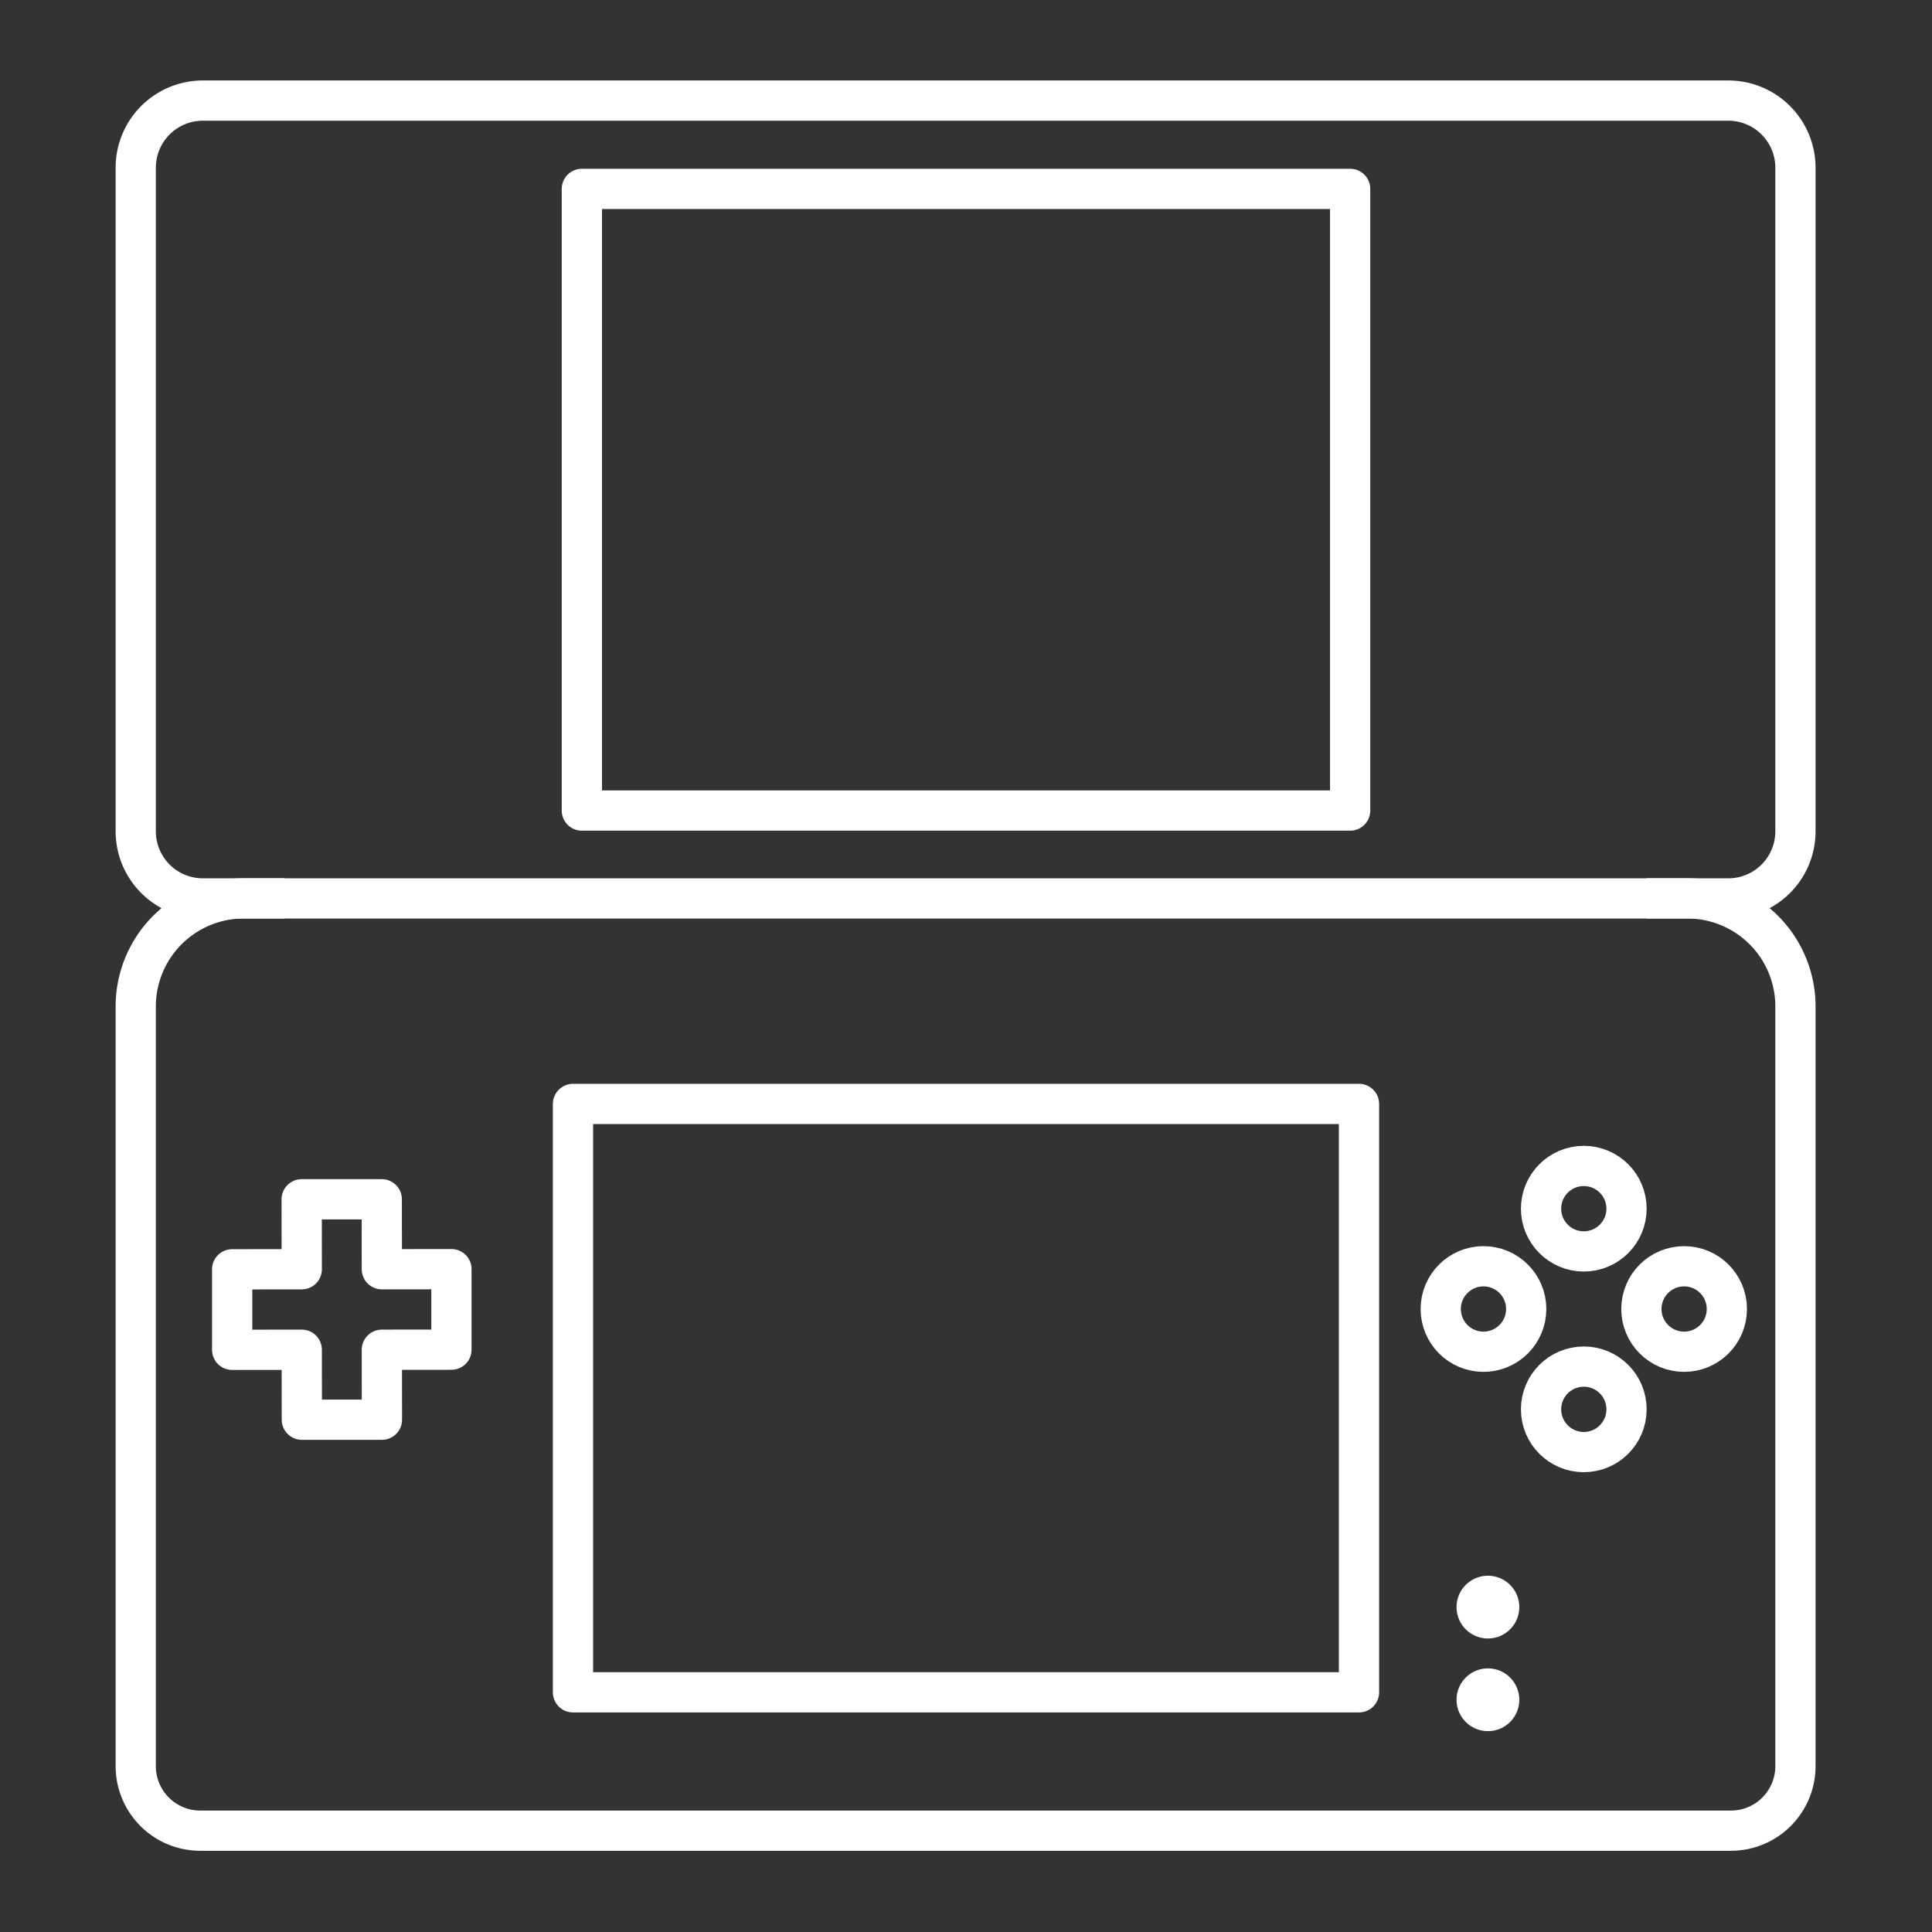 <?xml version="1.0" encoding="UTF-8" standalone="no"?>
<!-- Created with Inkscape (http://www.inkscape.org/) -->

<svg
   width="48"
   height="48"
   viewBox="0 0 48 48"
   version="1.1"
   id="svg5"
   inkscape:version="1.3.2 (091e20ef0f, 2023-11-25)"
   xml:space="preserve"
   sodipodi:docname="nds.svg"
   xmlns:inkscape="http://www.inkscape.org/namespaces/inkscape"
   xmlns:sodipodi="http://sodipodi.sourceforge.net/DTD/sodipodi-0.dtd"
   xmlns="http://www.w3.org/2000/svg"
   xmlns:svg="http://www.w3.org/2000/svg"><rect x="0" y="0" width="48" height="48" fill="#333333" stroke="none"/><sodipodi:namedview
     id="namedview7"
     pagecolor="#505050"
     bordercolor="#eeeeee"
     borderopacity="1"
     inkscape:pageshadow="0"
     inkscape:pageopacity="0"
     inkscape:pagecheckerboard="0"
     inkscape:document-units="px"
     showgrid="false"
     units="px"
     inkscape:zoom="11.038004"
     inkscape:cx="17.213257"
     inkscape:cy="24.642136"
     inkscape:window-width="1896"
     inkscape:window-height="1035"
     inkscape:window-x="10"
     inkscape:window-y="31"
     inkscape:window-maximized="1"
     inkscape:current-layer="layer1"
     inkscape:showpageshadow="0"
     inkscape:deskcolor="#d1d1d1"
     showguides="true"><sodipodi:guide
       position="24,33.504"
       orientation="-1,0"
       id="guide1"
       inkscape:locked="false"
       inkscape:label=""
       inkscape:color="rgb(0,134,229)" /></sodipodi:namedview><defs
     id="defs2"><inkscape:path-effect
       effect="fillet_chamfer"
       id="path-effect28"
       is_visible="true"
       lpeversion="1"
       nodesatellites_param="F,0,0,1,0,0,0,1 @ F,0,0,1,0,2.241,0,1 @ F,0,0,1,0,1.559,0,1 @ F,0,0,1,0,0,0,1"
       radius="0"
       unit="px"
       method="auto"
       mode="F"
       chamfer_steps="1"
       flexible="false"
       use_knot_distance="true"
       apply_no_radius="true"
       apply_with_radius="true"
       only_selected="false"
       hide_knots="false" /><inkscape:path-effect
       effect="fillet_chamfer"
       id="path-effect26"
       is_visible="true"
       lpeversion="1"
       nodesatellites_param="F,0,0,1,0,0,0,1 @ F,0,0,1,0,1.23,0,1 @ F,0,0,1,0,0,0,1 @ F,0,0,1,0,0,0,1"
       radius="0"
       unit="px"
       method="auto"
       mode="F"
       chamfer_steps="1"
       flexible="false"
       use_knot_distance="true"
       apply_no_radius="true"
       apply_with_radius="true"
       only_selected="false"
       hide_knots="false" /><inkscape:path-effect
       effect="fillet_chamfer"
       id="path-effect20"
       is_visible="true"
       lpeversion="1"
       nodesatellites_param="F,0,0,1,0,0,0,1 @ F,0,1,1,0,1.605,0,1 @ F,0,1,1,0,1.605,0,1 @ F,0,1,1,0,1.605,0,1 @ F,0,0,1,0,1.605,0,1 @ F,0,1,1,0,1.605,0,1 @ F,0,1,1,0,0,0,1"
       radius="0"
       unit="px"
       method="auto"
       mode="F"
       chamfer_steps="1"
       flexible="false"
       use_knot_distance="true"
       apply_no_radius="true"
       apply_with_radius="true"
       only_selected="false"
       hide_knots="false" /><inkscape:path-effect
       effect="fillet_chamfer"
       id="path-effect19"
       is_visible="true"
       lpeversion="1"
       nodesatellites_param="F,0,0,1,0,0,0,1 @ F,0,0,1,0,2.584,0,1 @ F,0,1,1,0,1.543,0,1 @ F,0,0,1,0,0,0,1 @ F,0,0,1,0,1.543,0,1 @ F,0,0,1,0,2.584,0,1 @ F,0,0,1,0,0,0,1"
       radius="0"
       unit="px"
       method="auto"
       mode="F"
       chamfer_steps="1"
       flexible="false"
       use_knot_distance="true"
       apply_no_radius="true"
       apply_with_radius="true"
       only_selected="false"
       hide_knots="false" /><inkscape:path-effect
       effect="fillet_chamfer"
       id="path-effect2"
       is_visible="true"
       lpeversion="1"
       nodesatellites_param="F,0,0,1,0,5.144,0,1 @ F,0,1,1,0,0.712,0,1 @ F,0,1,1,0,0.712,0,1 @ F,0,0,1,0,0.955,0,1"
       radius="0"
       unit="px"
       method="auto"
       mode="F"
       chamfer_steps="1"
       flexible="false"
       use_knot_distance="true"
       apply_no_radius="true"
       apply_with_radius="true"
       only_selected="false"
       hide_knots="false" /><inkscape:path-effect
       effect="fillet_chamfer"
       id="path-effect1"
       is_visible="true"
       lpeversion="1"
       nodesatellites_param="F,0,0,1,0,0,0,1 @ F,0,0,1,0,0,0,1 @ F,0,0,1,0,0,0,1 @ F,0,0,1,0,3.177,0,1 @ F,0,0,1,0,0,0,1 @ F,0,0,1,0,0,0,1 @ F,0,0,1,0,0,0,1"
       radius="0"
       unit="px"
       method="auto"
       mode="F"
       chamfer_steps="1"
       flexible="false"
       use_knot_distance="true"
       apply_no_radius="true"
       apply_with_radius="true"
       only_selected="false"
       hide_knots="false" /><style
       id="style1">.a{fill:none;stroke:#000;stroke-linecap:round;stroke-linejoin:round;}.b{fill:#000;}</style></defs><g
     inkscape:label="Layer 1"
     inkscape:groupmode="layer"
     id="layer1"><path
       style="fill:none;stroke:#ffffff;stroke-width:0.962px;stroke-linecap:round;stroke-linejoin:round;stroke-opacity:1"
       d="M 24.069,3.365 H 5.796 A 1.605,1.605 135 0 0 4.191,4.97 v 15.868 a 1.605,1.605 45 0 0 1.605,1.605 H 22.43 42.273 a 1.605,1.605 135 0 0 1.605,-1.605 V 4.97 A 1.605,1.605 45 0 0 42.273,3.365 l -18.273,0"
       id="path1"
       inkscape:path-effect="#path-effect20"
       inkscape:original-d="M 24.068944,3.3647468 H 4.1909874 V 22.442493 H 24.034472 43.877957 V 3.3647468 H 24"
       sodipodi:nodetypes="ccccccc"
       transform="matrix(1.039,0,0,1.039,-0.982,-0.997)" /><path
       style="fill:none;stroke:#ffffff;stroke-width:0.962px;stroke-linecap:butt;stroke-linejoin:miter;stroke-opacity:1"
       d="M 7.751,22.442 H 6.775 A 2.584,2.584 135 0 0 4.191,25.026 v 18.166 a 1.543,1.543 45 0 0 1.543,1.543 H 24.034 42.335 a 1.543,1.543 135 0 0 1.543,-1.543 l 0,-18.166 A 2.584,2.584 45 0 0 41.294,22.442 h -0.977"
       id="path6"
       inkscape:path-effect="#path-effect19"
       inkscape:original-d="M 7.7514995,22.442493 H 4.1909874 V 44.735119 H 24.034472 43.877957 V 22.442493 h -3.560512"
       sodipodi:nodetypes="ccccccc"
       transform="matrix(1.039,0,0,1.039,-0.982,-0.997)" /><ellipse
       style="fill:#ffffff;stroke:none;stroke-width:1;stroke-linecap:round;stroke-linejoin:round"
       id="circle13"
       cx="36.967"
       cy="39.928"
       rx="0.78"
       ry="0.78" /><ellipse
       style="fill:#ffffff;stroke:none;stroke-width:1;stroke-linecap:round;stroke-linejoin:round"
       id="circle14"
       cx="36.967"
       cy="42.23"
       rx="0.78"
       ry="0.78" /><g
       id="g29"
       transform="matrix(1.039,0,0,1.039,-0.982,-0.538)"
       style="stroke-width:0.962"><circle
         style="fill:none;stroke:#ffffff;stroke-width:0.962;stroke-linecap:round;stroke-linejoin:round"
         id="circle10"
         cx="38.817"
         cy="34.218"
         r="1.022" /><circle
         style="fill:none;stroke:#ffffff;stroke-width:0.962;stroke-linecap:round;stroke-linejoin:round"
         id="circle15"
         cx="38.817"
         cy="29.42"
         r="1.022" /><circle
         style="fill:none;stroke:#ffffff;stroke-width:0.962;stroke-linecap:round;stroke-linejoin:round"
         id="circle17"
         cx="31.819"
         cy="-36.418"
         r="1.022"
         transform="rotate(90)" /><circle
         style="fill:none;stroke:#ffffff;stroke-width:0.962;stroke-linecap:round;stroke-linejoin:round"
         id="circle18"
         cx="31.819"
         cy="-41.216"
         r="1.022"
         transform="rotate(90)" /></g><path
       style="fill:none;stroke:#ffffff;stroke-width:1px;stroke-linecap:round;stroke-linejoin:round;stroke-opacity:1"
       d="M 33.544,20.138 V 4.693 H 14.456 V 20.138 Z"
       id="path22"
       sodipodi:nodetypes="ccccc" /><path
       style="fill:none;stroke:#ffffff;stroke-width:1px;stroke-linecap:butt;stroke-linejoin:round;stroke-opacity:1"
       d="M 33.764,42.045 V 27.427 H 24 14.236 V 42.045 H 24 Z"
       id="path24"
       sodipodi:nodetypes="ccccccc" /><g
       id="g19"
       transform="matrix(-0.767,0,0,0.772,-5.169,-7.686)"
       style="stroke-width:1.299" /><path
       id="path27"
       style="fill:none;stroke:#ffffff;stroke-width:1;stroke-linecap:round;stroke-linejoin:round;stroke-dasharray:none;stroke-opacity:1"
       d="m 7.495,29.796 0.002,1.738 -1.729,0.002 v 1 1 l 1.729,-0.002 0.002,1.738 h 0.995 0.995 l -0.002,-1.738 1.729,-0.002 v -1 -1 l -1.729,0.002 -0.002,-1.738 h -0.995 z" /></g></svg>

